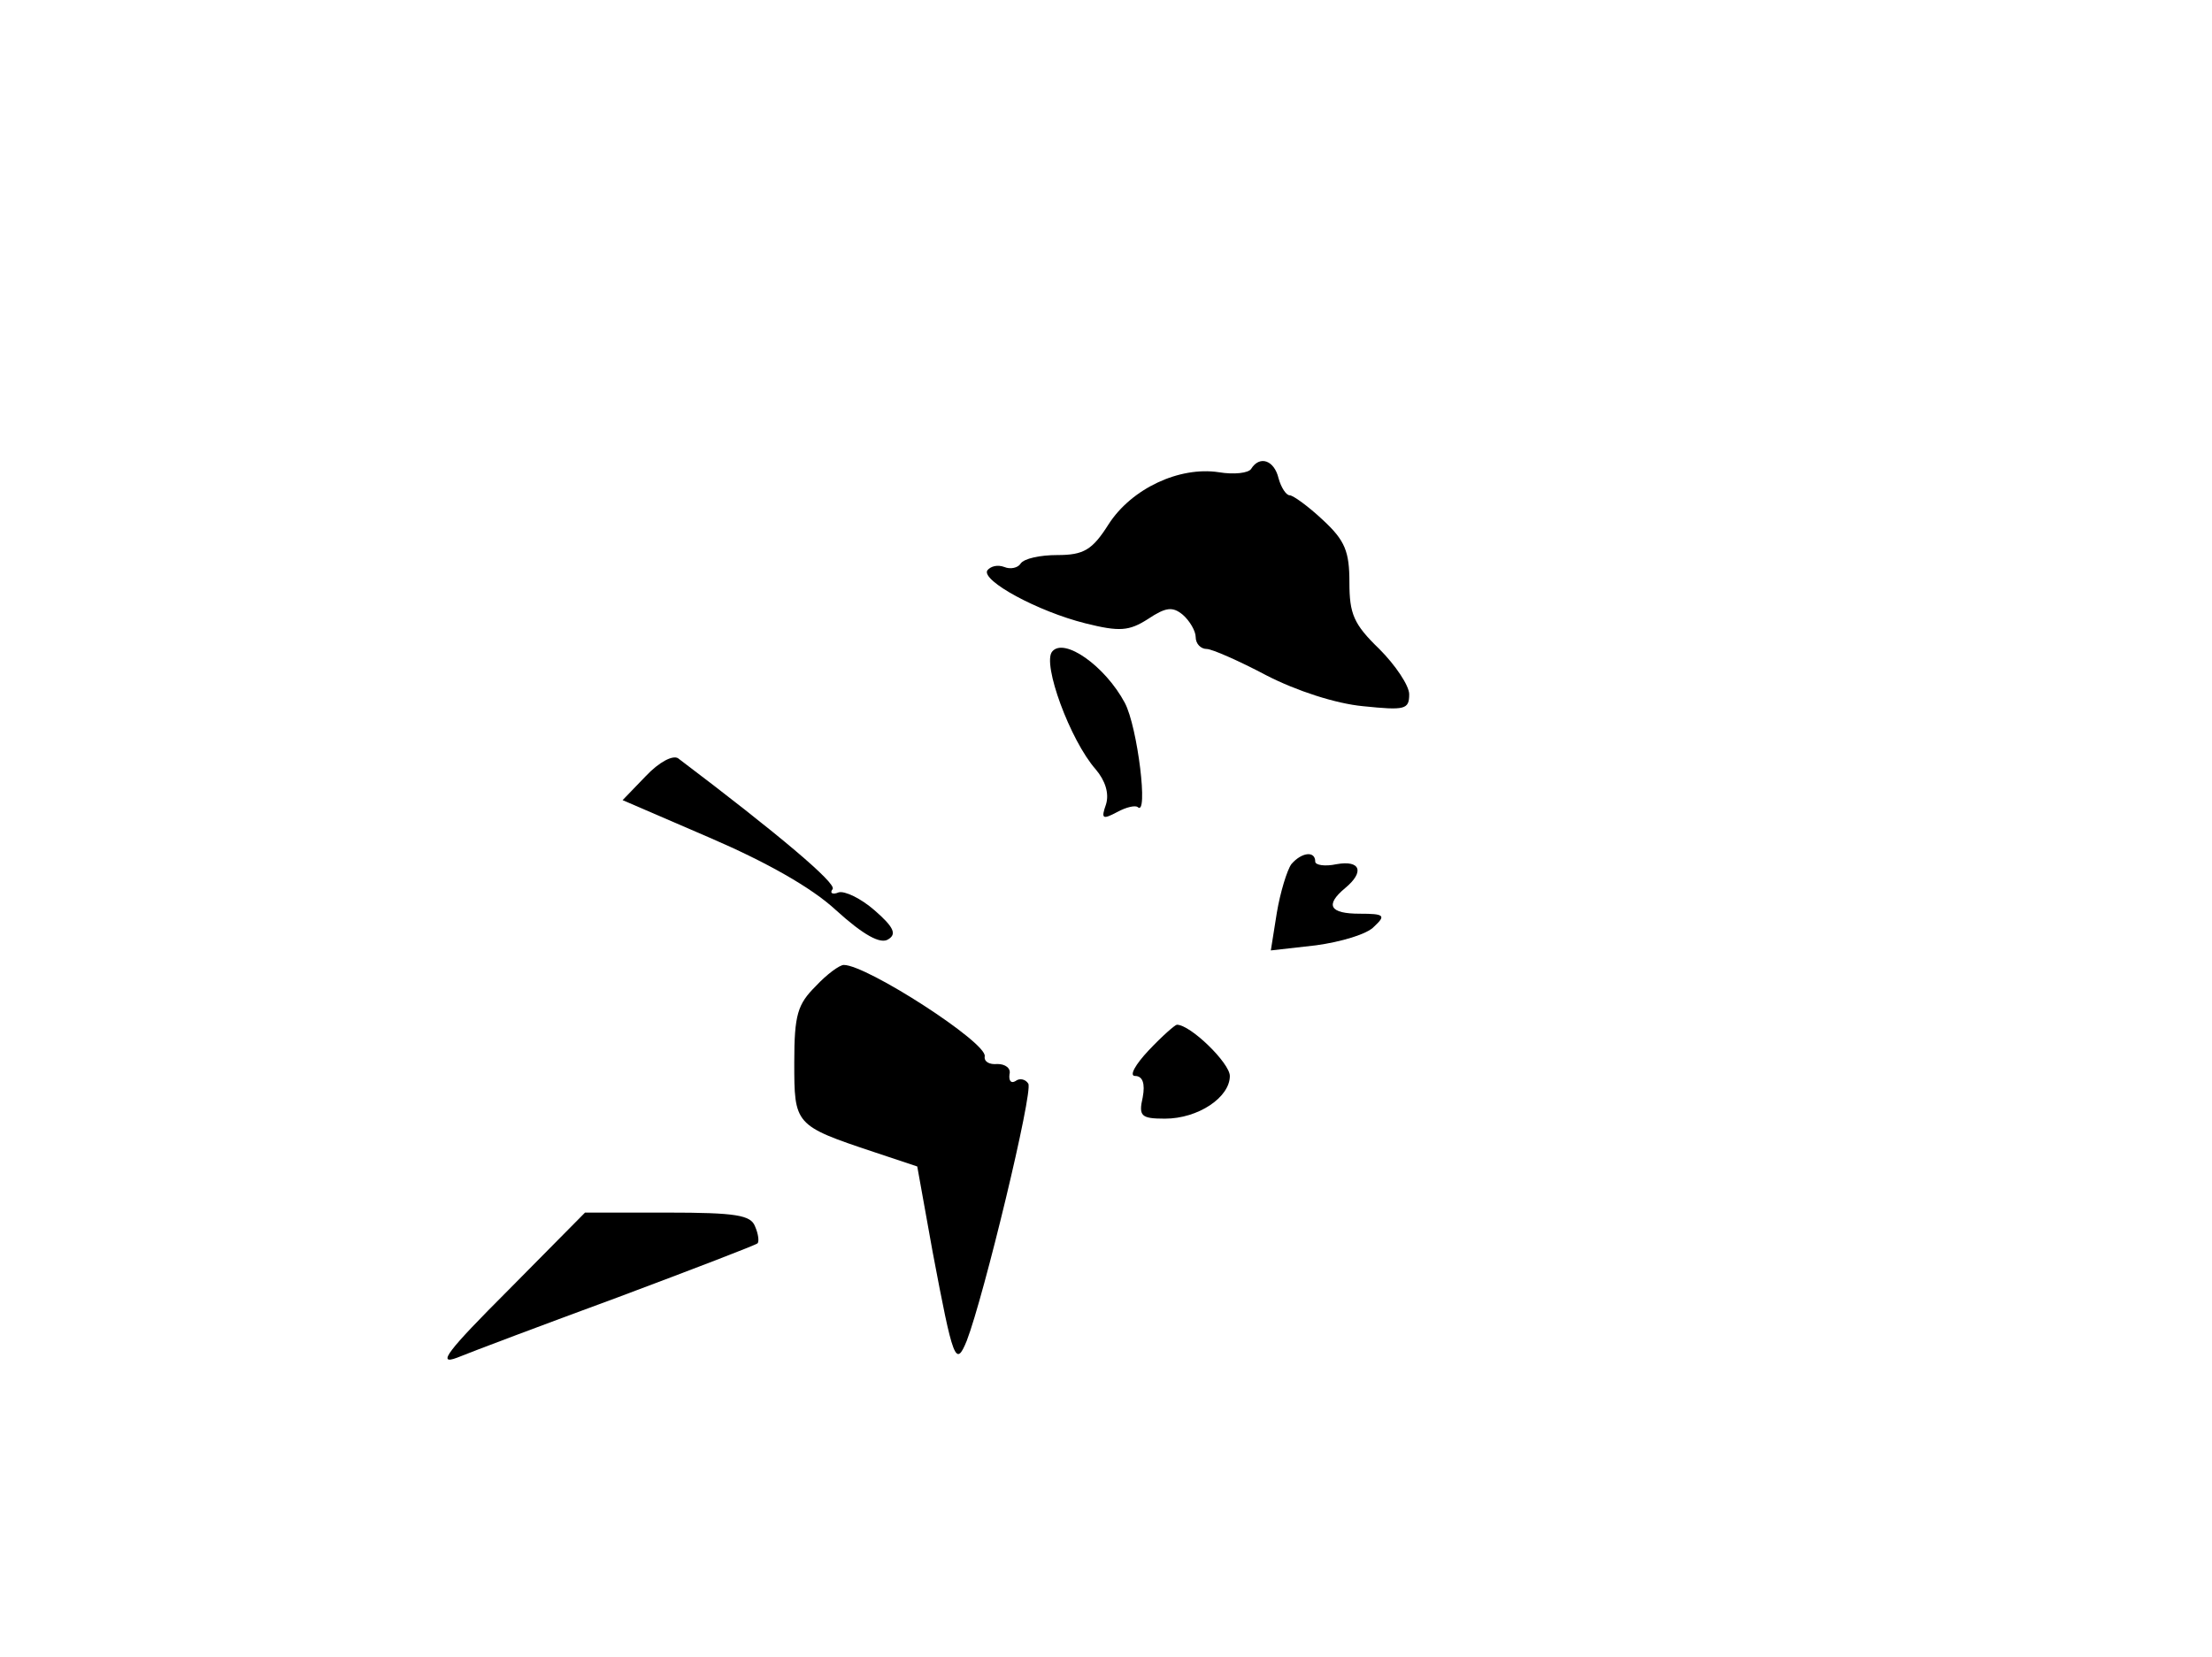 <?xml version="1.0" standalone="no"?>
<!DOCTYPE svg PUBLIC "-//W3C//DTD SVG 20010904//EN"
 "http://www.w3.org/TR/2001/REC-SVG-20010904/DTD/svg10.dtd">
<svg version="1.0" xmlns="http://www.w3.org/2000/svg"
 width="259pt" height="194pt" viewBox="0 0 259 194"
 preserveAspectRatio="xMidYMid meet">

<g transform="translate(0,194) scale(0.1,-0.1)"
fill="#000000" stroke="none">
<path d="M1465 1391 c-3 -5 -20 -7 -38 -4 -46 7 -102 -19 -129 -61 -19 -30
-29 -36 -60 -36 -20 0 -39 -4 -43 -10 -3 -5 -12 -7 -19 -4 -8 3 -16 1 -20 -4
-7 -12 59 -48 115 -62 40 -10 51 -9 73 5 21 14 29 15 41 5 8 -7 15 -19 15 -26
0 -8 6 -14 13 -14 6 0 38 -14 70 -31 35 -18 81 -33 113 -36 49 -5 54 -4 54 14
0 10 -16 34 -35 53 -30 29 -35 41 -35 78 0 36 -5 49 -31 73 -17 16 -35 29 -39
29 -4 0 -10 9 -13 20 -5 21 -22 27 -32 11z"/>
<path d="M1232 1177 c-12 -14 21 -104 51 -138 11 -13 16 -28 12 -41 -6 -17 -4
-18 13 -9 11 6 21 8 24 6 13 -13 0 94 -15 122 -23 43 -71 77 -85 60z"/>
<path d="M756 1031 l-27 -28 102 -44 c65 -28 119 -58 148 -85 32 -29 52 -40
61 -34 10 6 7 14 -16 34 -16 14 -35 23 -42 21 -7 -3 -11 -1 -7 4 4 7 -62 63
-181 153 -6 4 -22 -4 -38 -21z"/>
<path d="M1512 928 c-5 -7 -13 -33 -17 -57 l-7 -44 53 6 c29 4 60 13 68 22 14
13 12 15 -17 15 -35 0 -41 10 -17 30 23 19 18 33 -10 28 -14 -3 -25 -1 -25 3
0 13 -16 11 -28 -3z"/>
<path d="M955 785 c-21 -21 -25 -33 -25 -89 0 -73 0 -74 93 -105 l51 -17 18
-100 c24 -127 27 -136 40 -104 20 52 78 292 72 301 -3 5 -10 7 -15 3 -5 -3 -8
0 -7 8 2 7 -5 12 -14 12 -10 -1 -16 3 -15 9 3 16 -138 107 -165 107 -5 0 -20
-11 -33 -25z"/>
<path d="M1345 710 c-16 -17 -23 -30 -16 -30 9 0 12 -9 9 -25 -5 -22 -2 -25
26 -25 39 0 76 25 76 50 0 15 -46 60 -62 60 -2 0 -17 -13 -33 -30z"/>
<path d="M595 429 c-71 -71 -84 -88 -60 -79 17 7 102 39 189 71 88 33 161 61
163 63 2 2 1 11 -3 20 -5 13 -22 16 -103 16 l-96 0 -90 -91z"/>
</g>
</svg>
